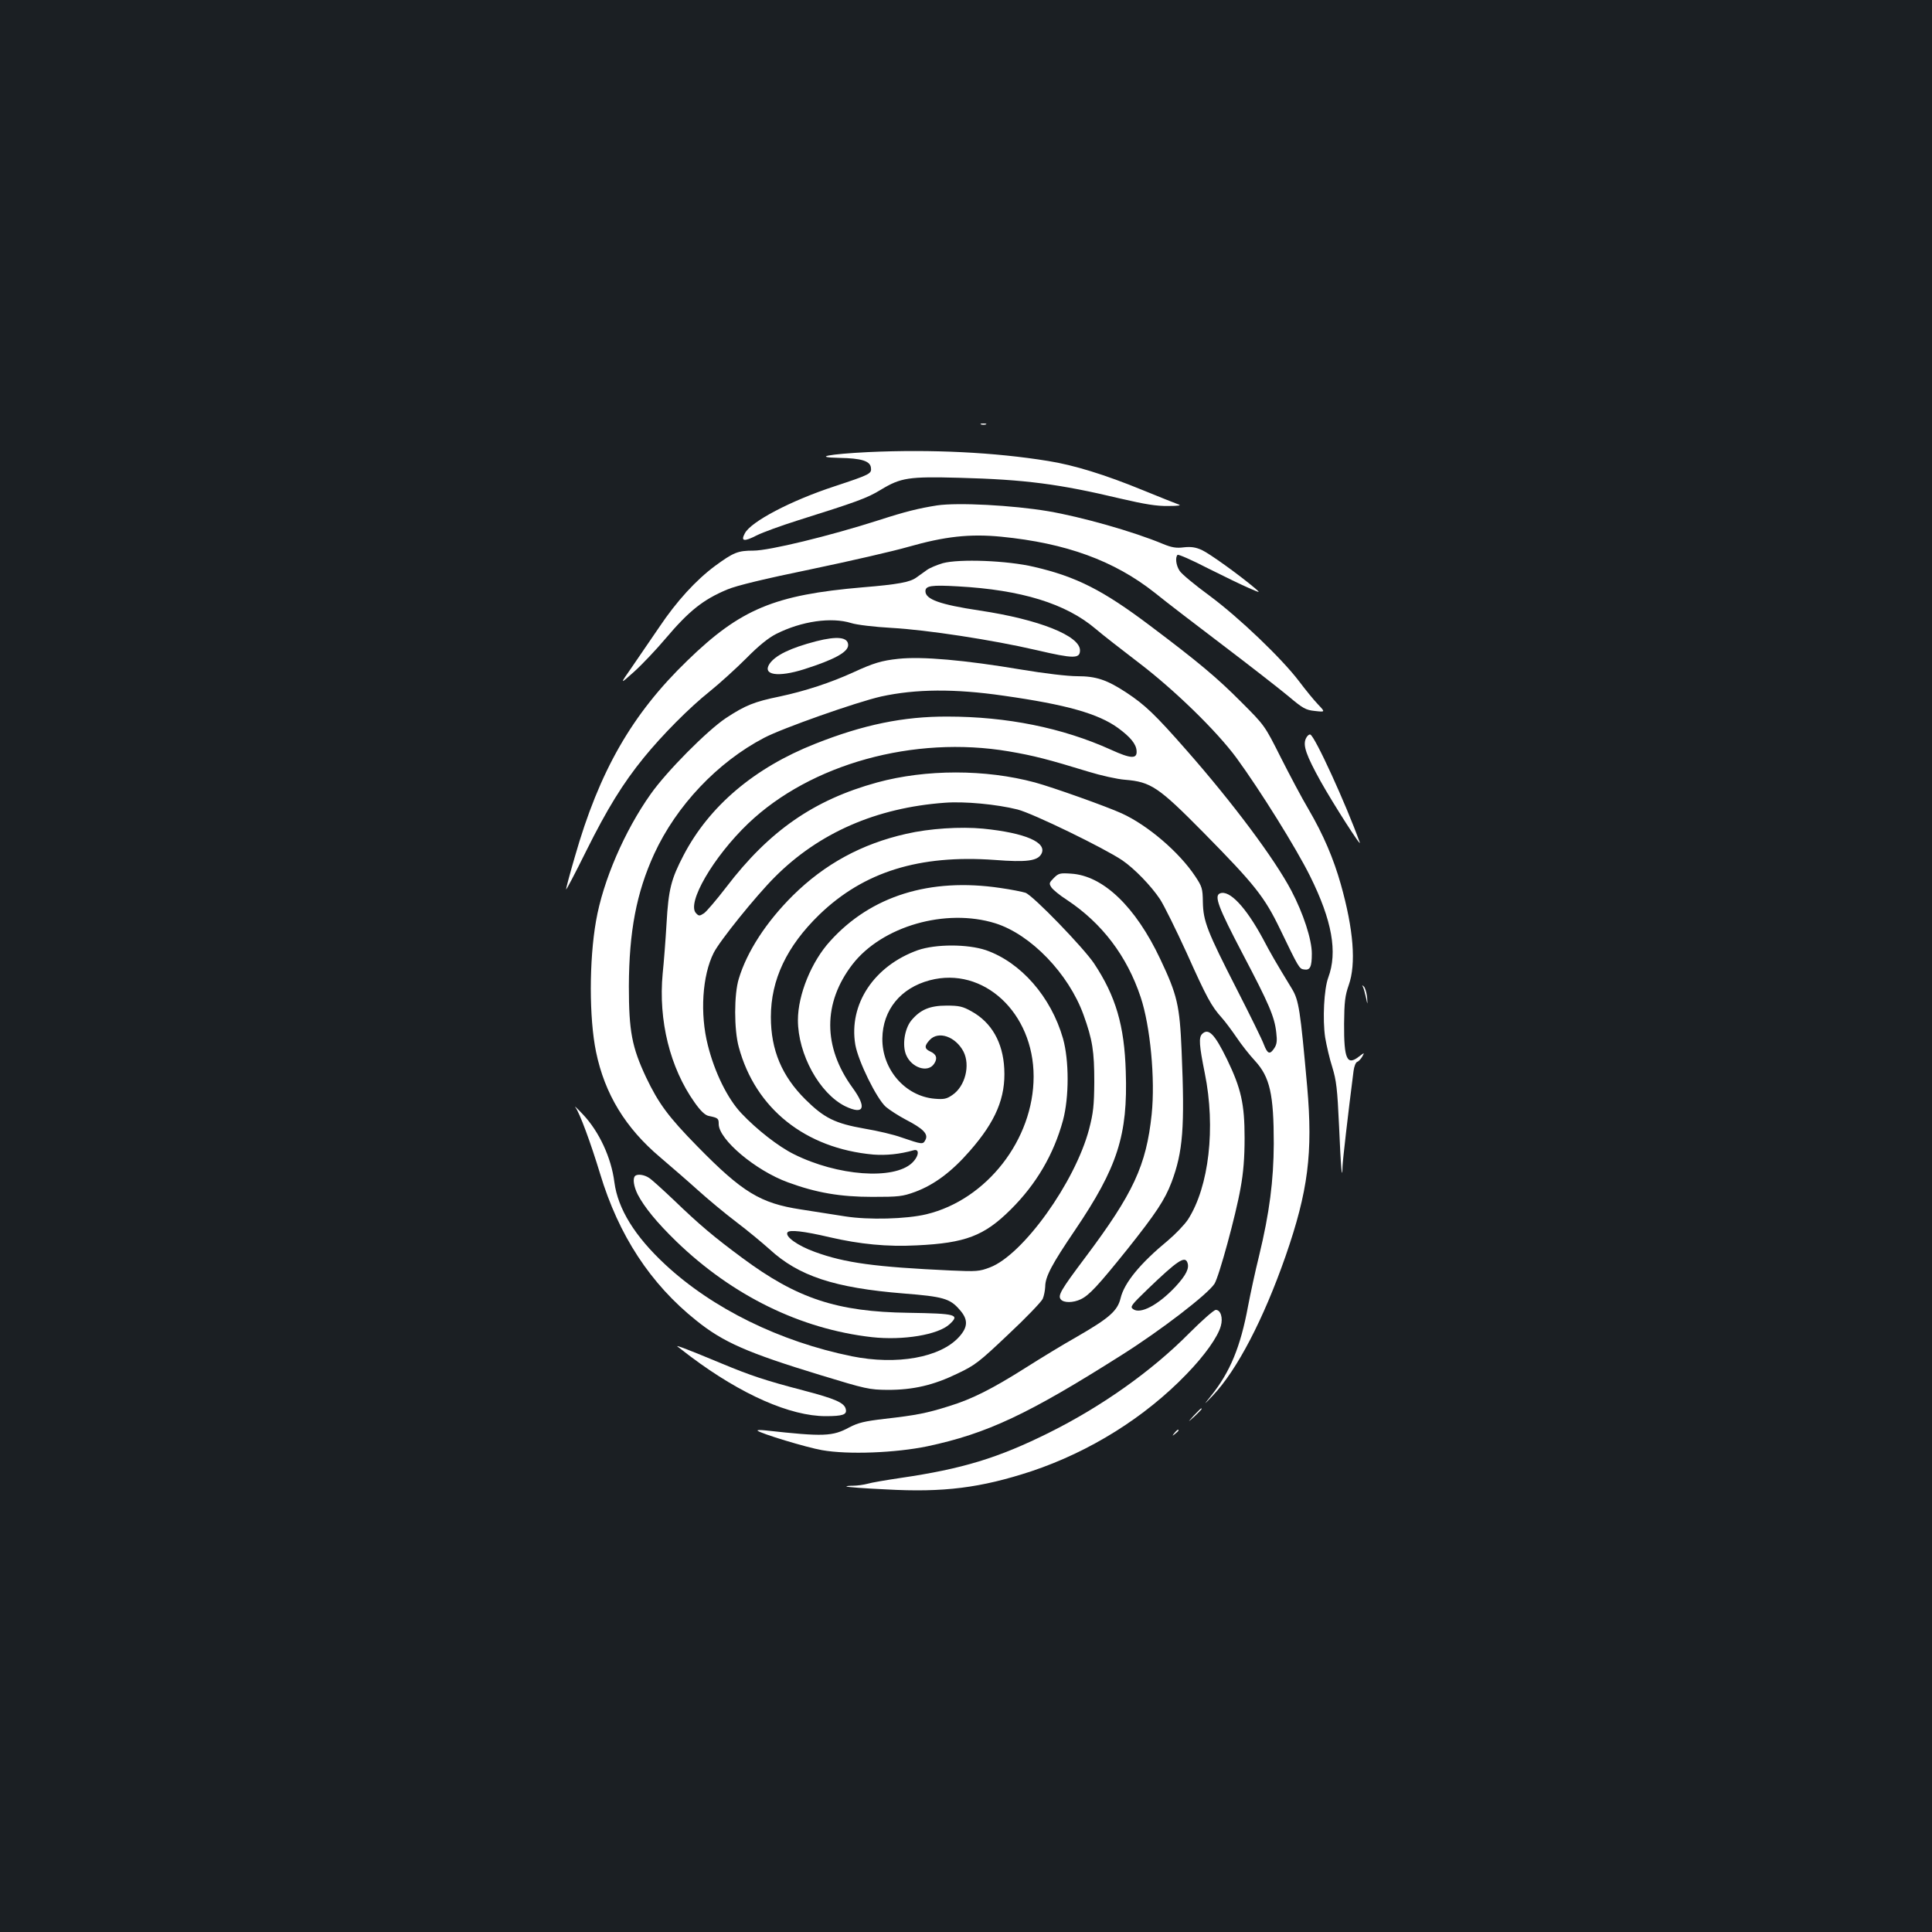 <?xml version="1.0" standalone="no"?>
<!DOCTYPE svg PUBLIC "-//W3C//DTD SVG 20010904//EN"
 "http://www.w3.org/TR/2001/REC-SVG-20010904/DTD/svg10.dtd">
<svg version="1.0" xmlns="http://www.w3.org/2000/svg"
 width="1000pt" height="1000pt" viewBox="0 0 1000 1000"
 preserveAspectRatio="xMidYMid meet">
<rect width="100%" height="100%" fill="#1b1f23"/>
<g transform="translate(0,1000) scale(0.1,-0.1)"
fill="#ffffff" stroke="none">
<path d="M5078 7803 c6 -2 18 -2 25 0 6 3 1 5 -13 5 -14 0 -19 -2 -12 -5z"/>
<path d="M4495 7660 c-204 -10 -293 -27 -150 -30 114 -2 159 -16 163 -51 4
-31 -4 -35 -188 -96 -226 -74 -434 -183 -465 -244 -22 -41 -4 -44 62 -10 32
16 126 50 208 76 308 97 362 116 434 160 104 63 145 69 406 62 341 -9 517 -32
836 -108 125 -29 186 -39 245 -38 53 0 71 3 54 8 -14 5 -97 38 -185 74 -195
80 -357 130 -490 151 -276 45 -604 61 -930 46z"/>
<path d="M4850 7384 c-95 -15 -164 -32 -300 -76 -259 -83 -569 -158 -650 -158
-81 0 -103 -9 -200 -80 -98 -73 -198 -182 -287 -315 -45 -66 -109 -160 -143
-209 -63 -90 -63 -90 12 -23 41 37 115 115 163 172 122 144 195 202 320 254
47 20 192 55 435 105 201 42 427 94 503 116 186 53 316 68 479 52 336 -33 585
-124 795 -290 59 -48 220 -171 357 -275 137 -104 287 -221 334 -260 76 -64 90
-72 138 -77 54 -6 54 -6 16 34 -22 23 -66 77 -99 121 -90 118 -308 327 -463
442 -75 55 -144 112 -154 128 -19 28 -24 70 -11 83 4 4 75 -27 158 -70 84 -42
179 -88 212 -102 60 -26 60 -26 30 0 -83 70 -235 179 -274 197 -33 15 -57 18
-94 14 -38 -5 -62 -1 -106 17 -155 65 -425 141 -596 170 -184 31 -468 46 -575
30z"/>
<path d="M4880 7085 c-30 -9 -67 -24 -82 -35 -16 -11 -40 -29 -56 -40 -32 -23
-94 -35 -277 -50 -456 -39 -632 -112 -907 -379 -287 -277 -456 -572 -583
-1017 -25 -85 -45 -161 -45 -167 0 -7 47 83 104 198 108 217 189 349 298 483
95 117 237 260 340 342 51 41 137 119 190 172 65 66 116 107 156 127 131 66
285 88 388 56 28 -9 119 -20 209 -25 181 -10 522 -62 750 -115 193 -45 225
-45 225 -1 0 75 -212 160 -520 206 -206 31 -280 58 -280 100 0 28 30 33 168
25 328 -18 559 -89 713 -220 35 -30 134 -107 219 -172 186 -141 407 -356 510
-496 122 -167 308 -465 381 -612 114 -230 143 -393 94 -525 -22 -59 -30 -216
-16 -310 7 -41 23 -111 37 -154 21 -69 26 -110 35 -305 9 -214 16 -293 18
-207 1 31 28 267 57 493 3 23 11 44 19 47 7 2 19 15 26 27 12 22 12 22 -16 1
-63 -50 -79 -15 -78 169 1 113 5 146 24 200 39 110 25 288 -41 522 -38 134
-90 256 -167 388 -34 57 -98 178 -144 269 -83 165 -83 165 -204 286 -126 127
-227 211 -473 396 -243 183 -380 253 -600 304 -139 33 -387 42 -472 19z"/>
<path d="M4225 6681 c-135 -35 -212 -73 -242 -117 -38 -58 43 -71 179 -28 157
50 228 89 228 125 0 41 -55 48 -165 20z"/>
<path d="M4650 6590 c-87 -9 -131 -23 -231 -69 -120 -55 -252 -98 -383 -126
-132 -27 -179 -46 -279 -112 -96 -64 -306 -275 -389 -393 -135 -190 -247 -449
-283 -657 -36 -204 -36 -503 0 -677 45 -219 153 -395 332 -546 55 -47 143
-123 195 -170 52 -47 141 -121 199 -165 57 -43 134 -107 172 -141 151 -139
336 -200 694 -229 203 -16 240 -26 289 -83 46 -51 45 -90 -2 -142 -97 -107
-322 -147 -555 -100 -373 76 -721 247 -966 475 -157 146 -245 288 -263 426
-16 127 -79 262 -162 350 -29 31 -47 48 -40 38 22 -28 80 -186 128 -344 96
-319 261 -571 498 -760 139 -112 264 -167 641 -282 239 -73 254 -76 350 -77
132 0 236 24 360 84 93 44 113 60 265 204 91 85 170 168 177 183 7 16 12 44
13 63 0 52 35 117 153 291 222 328 275 494 264 822 -7 239 -52 391 -164 560
-55 82 -315 351 -355 366 -15 5 -74 17 -131 25 -363 54 -669 -41 -880 -275
-97 -106 -167 -278 -167 -409 0 -177 112 -380 245 -446 98 -47 113 -7 37 97
-153 211 -153 438 0 637 153 198 483 293 740 213 184 -58 379 -261 456 -473
47 -130 56 -190 56 -348 -1 -123 -5 -160 -27 -245 -73 -275 -342 -650 -513
-715 -55 -21 -69 -22 -204 -16 -389 18 -546 39 -702 96 -89 32 -156 80 -142
101 9 15 83 7 219 -25 156 -36 297 -50 450 -42 252 12 349 49 486 185 133 132
223 286 271 462 32 120 32 310 0 424 -62 216 -218 394 -399 457 -96 32 -259
32 -352 0 -227 -81 -359 -280 -324 -489 15 -86 110 -279 158 -322 19 -16 65
-46 103 -66 91 -47 118 -75 102 -105 -13 -25 -16 -24 -125 13 -38 14 -123 34
-189 45 -154 27 -210 55 -307 151 -122 121 -179 256 -179 427 0 193 82 366
251 530 230 222 518 311 907 283 167 -13 222 -5 242 31 32 59 -82 109 -302
131 -117 11 -277 1 -398 -27 -230 -52 -421 -156 -586 -319 -138 -137 -238
-291 -280 -431 -25 -80 -25 -264 0 -354 86 -318 344 -524 696 -556 67 -5 137
2 208 22 33 10 29 -31 -8 -66 -95 -88 -385 -67 -611 46 -79 39 -192 127 -272
212 -71 75 -138 211 -173 351 -42 164 -29 362 30 479 31 62 218 294 316 392
228 229 525 359 880 385 102 8 270 -8 377 -35 79 -20 449 -200 542 -263 63
-43 149 -132 195 -201 21 -32 83 -158 138 -278 104 -232 128 -276 182 -336 18
-20 52 -66 76 -101 24 -36 67 -91 96 -122 77 -84 97 -173 97 -429 -1 -191 -22
-357 -76 -580 -20 -80 -45 -197 -57 -260 -39 -211 -93 -342 -192 -465 -40 -50
-40 -50 8 0 127 133 264 397 378 723 117 337 142 535 112 877 -36 400 -43 447
-79 507 -86 141 -110 183 -150 259 -88 163 -173 254 -222 235 -32 -12 -10 -71
118 -315 135 -257 164 -323 173 -406 5 -42 3 -60 -10 -80 -23 -35 -35 -31 -54
18 -8 23 -71 151 -139 284 -156 305 -175 355 -177 454 -1 70 -4 80 -40 134
-83 125 -246 264 -380 325 -79 36 -357 135 -449 160 -256 69 -564 69 -817 0
-328 -90 -559 -251 -781 -542 -50 -65 -102 -126 -115 -135 -23 -15 -27 -15
-41 0 -51 51 89 292 270 465 323 308 857 456 1348 373 130 -22 206 -42 412
-105 65 -20 150 -39 190 -42 134 -11 173 -37 406 -273 266 -270 316 -333 397
-501 96 -199 99 -205 124 -208 31 -5 40 13 40 82 0 73 -44 208 -106 326 -87
165 -302 453 -542 726 -164 187 -216 236 -313 300 -101 66 -156 84 -253 84
-49 0 -169 14 -288 34 -297 50 -516 69 -638 56z m545 -191 c325 -46 490 -93
592 -167 64 -47 94 -83 96 -119 3 -42 -29 -41 -134 7 -250 113 -538 171 -845
171 -227 1 -436 -42 -685 -141 -314 -124 -548 -322 -681 -577 -64 -123 -78
-175 -88 -353 -5 -85 -14 -202 -20 -259 -23 -243 38 -488 165 -667 31 -44 54
-66 73 -70 49 -10 52 -13 52 -42 0 -80 191 -241 359 -302 147 -54 271 -75 436
-75 137 0 156 2 222 26 99 37 189 104 283 212 134 153 186 276 178 426 -7 136
-66 239 -169 296 -46 26 -65 30 -129 30 -88 0 -137 -21 -184 -78 -34 -43 -47
-127 -26 -177 28 -67 113 -95 145 -46 19 28 12 50 -21 64 -30 14 -30 29 -2 59
45 49 134 18 175 -60 36 -71 9 -180 -58 -225 -29 -20 -43 -23 -91 -19 -153 13
-273 152 -271 312 2 147 94 261 245 301 278 74 538 -168 538 -498 0 -326 -243
-638 -555 -713 -104 -25 -299 -30 -420 -11 -55 9 -158 25 -230 36 -209 32
-302 88 -536 327 -150 153 -200 221 -265 357 -73 156 -89 237 -89 471 1 283
39 484 131 685 115 250 328 475 569 601 95 50 478 185 606 214 179 39 380 41
634 4z"/>
<path d="M6759 6177 c-16 -35 1 -85 77 -222 62 -111 214 -349 202 -315 -71
197 -232 550 -256 558 -6 2 -17 -7 -23 -21z"/>
<path d="M5455 5456 c-25 -25 -26 -29 -13 -49 8 -12 43 -41 79 -64 183 -121
312 -291 383 -504 50 -150 76 -424 57 -607 -28 -265 -95 -409 -344 -741 -127
-169 -143 -197 -126 -217 15 -18 63 -18 103 1 44 21 90 71 242 260 147 185
193 254 228 346 59 158 69 282 52 679 -10 237 -22 289 -111 477 -128 271 -296
431 -461 441 -57 4 -65 2 -89 -22z"/>
<path d="M7054 4893 c4 -7 11 -32 16 -55 9 -43 9 -43 6 1 -3 24 -10 49 -17 55
-9 8 -10 8 -5 -1z"/>
<path d="M6222 4648 c-18 -18 -15 -59 14 -203 57 -281 22 -587 -87 -757 -18
-27 -64 -75 -103 -108 -143 -118 -227 -219 -246 -300 -16 -65 -58 -102 -226
-199 -71 -40 -189 -112 -263 -159 -174 -110 -278 -163 -398 -200 -118 -37
-169 -47 -335 -66 -103 -12 -136 -20 -182 -44 -87 -47 -132 -49 -431 -16 -27
3 -47 3 -44 -1 16 -15 253 -87 334 -101 135 -24 381 -14 545 20 310 66 522
166 1005 472 203 128 445 314 481 369 23 35 111 357 135 495 15 81 21 158 21
260 0 176 -18 256 -91 407 -64 131 -96 164 -129 131z m-76 -1183 c11 -29 -6
-64 -61 -124 -89 -95 -182 -145 -220 -117 -17 12 -11 20 76 104 153 147 192
173 205 137z"/>
<path d="M3287 3913 c-13 -13 -7 -54 14 -96 34 -65 98 -144 200 -243 291 -281
643 -453 1011 -495 162 -18 344 12 403 67 54 50 36 55 -213 59 -370 5 -577 74
-860 284 -147 109 -219 169 -357 302 -55 52 -111 103 -125 112 -25 17 -61 22
-73 10z"/>
<path d="M6155 3099 c-192 -194 -451 -378 -724 -514 -265 -132 -450 -188 -771
-235 -74 -11 -151 -24 -170 -30 -19 -5 -53 -10 -74 -10 -22 0 -37 -2 -35 -4 2
-3 94 -10 203 -15 301 -17 493 8 755 94 304 102 587 279 803 503 94 97 162
193 177 249 12 42 -1 83 -26 83 -10 0 -72 -55 -138 -121z"/>
<path d="M3506 3031 c5 -4 36 -28 69 -53 263 -197 516 -308 699 -308 88 0 110
8 104 35 -6 34 -54 55 -223 99 -194 51 -267 75 -421 139 -161 67 -238 97 -228
88z"/>
<path d="M6179 2673 c-34 -38 -34 -38 4 -4 34 33 42 41 34 41 -2 0 -19 -17
-38 -37z"/>
<path d="M6079 2583 c-13 -16 -12 -17 4 -4 9 7 17 15 17 17 0 8 -8 3 -21 -13z"/>
</g>
</svg>
